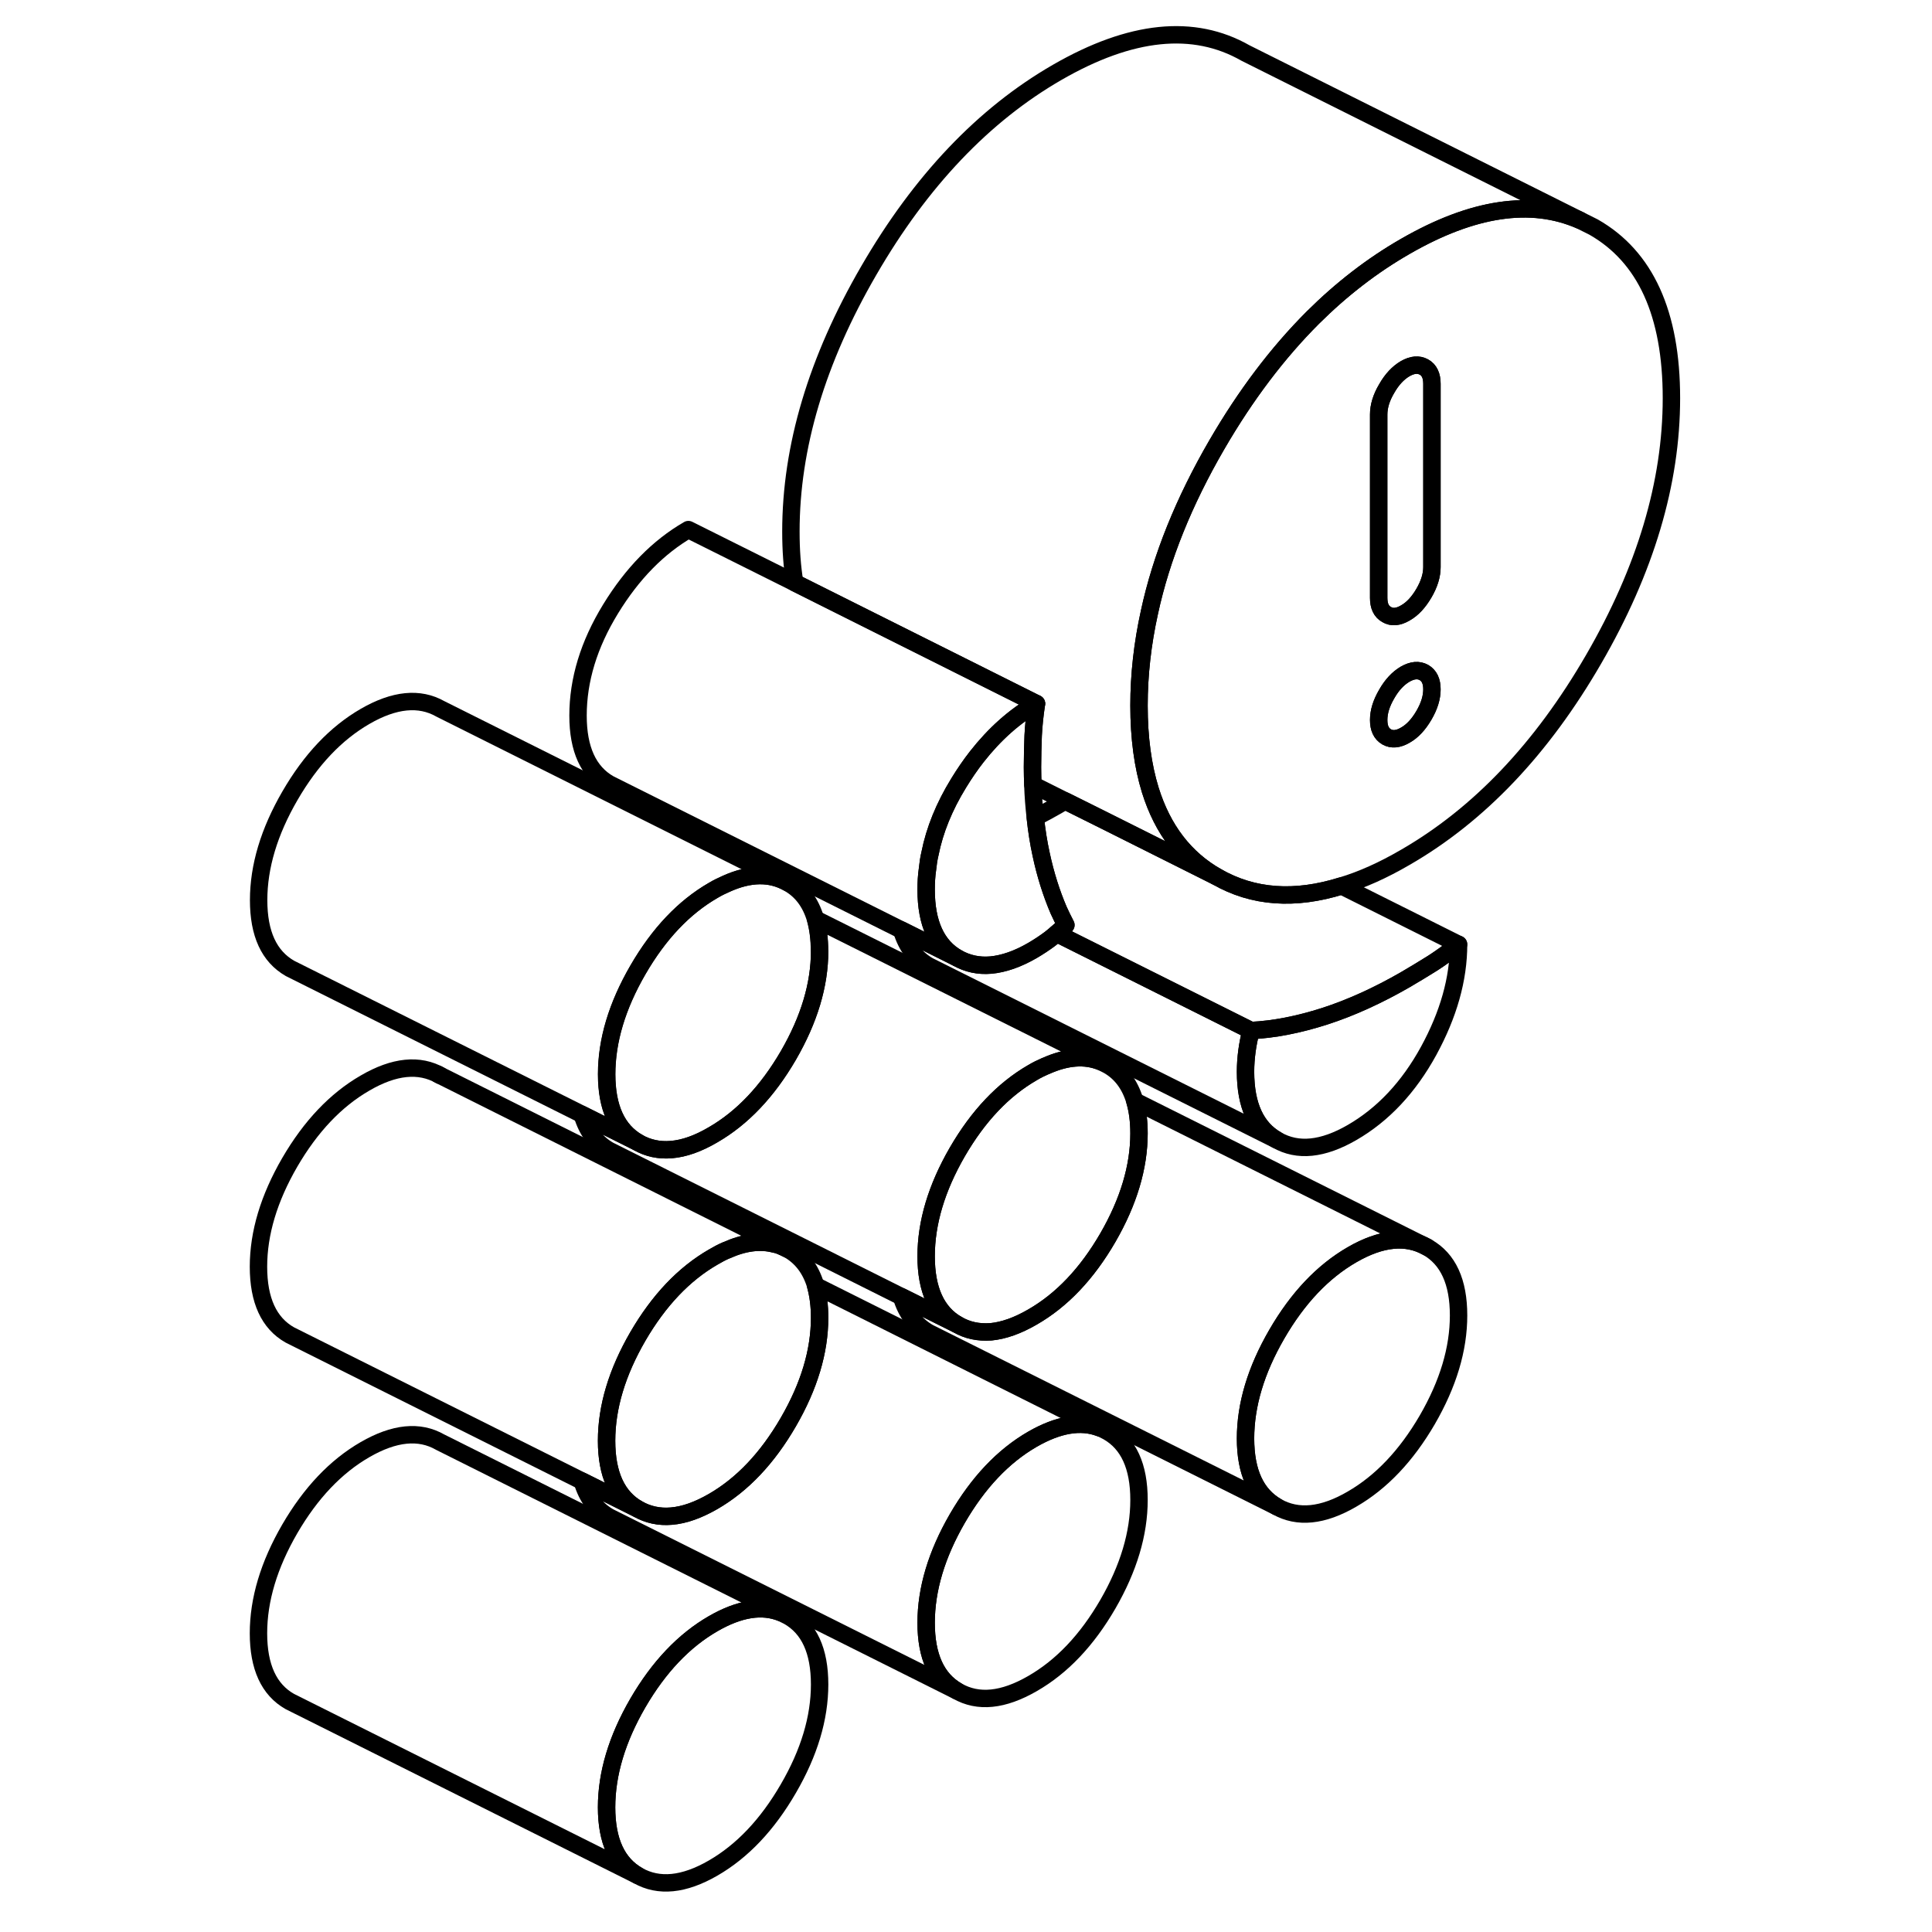 <svg width="24" height="24" viewBox="0 0 87 111" fill="none" xmlns="http://www.w3.org/2000/svg" stroke-width="1px" stroke-linecap="round" stroke-linejoin="round">
    <path d="M71.8 75.577C71.8 77.507 71.2 79.507 70 81.577C68.8 83.637 67.36 85.157 65.68 86.127C64 87.107 62.56 87.247 61.36 86.567C60.16 85.877 59.56 84.577 59.56 82.647C59.56 80.717 60.16 78.717 61.36 76.647C62.56 74.577 64 73.057 65.68 72.087C67.36 71.117 68.8 70.977 70 71.657C71.2 72.337 71.8 73.647 71.8 75.577Z" stroke="currentColor" stroke-linejoin="round"/>
    <path d="M53.44 86.177C53.44 88.107 52.84 90.107 51.65 92.167C50.45 94.237 49.01 95.757 47.32 96.727C45.64 97.697 44.2 97.847 43 97.157C41.81 96.477 41.21 95.167 41.21 93.237C41.21 91.307 41.81 89.307 43 87.247C44.2 85.177 45.64 83.657 47.32 82.687C48.8 81.837 50.09 81.617 51.19 82.037C51.35 82.097 51.5 82.177 51.65 82.257C52.84 82.937 53.44 84.247 53.44 86.177Z" stroke="currentColor" stroke-linejoin="round"/>
    <path d="M35.09 96.777C35.09 98.707 34.49 100.707 33.29 102.767C32.09 104.837 30.65 106.357 28.97 107.327C27.29 108.297 25.85 108.437 24.65 107.757C23.45 107.077 22.85 105.767 22.85 103.837C22.85 101.907 23.45 99.907 24.65 97.837C25.85 95.777 27.29 94.257 28.97 93.287C30.48 92.417 31.79 92.207 32.91 92.667L33.29 92.857C34.49 93.537 35.09 94.847 35.09 96.777Z" stroke="currentColor" stroke-linejoin="round"/>
    <path d="M35.09 75.707C35.09 77.637 34.49 79.637 33.29 81.707C32.09 83.777 30.65 85.297 28.97 86.267C28.1 86.767 27.31 87.047 26.57 87.107C25.88 87.167 25.23 87.027 24.65 86.697C23.45 86.017 22.85 84.707 22.85 82.777C22.85 80.847 23.45 78.847 24.65 76.777C25.85 74.717 27.29 73.197 28.97 72.227C29.22 72.077 29.47 71.947 29.72 71.837H29.73C30.75 71.377 31.68 71.257 32.52 71.477H32.55C32.68 71.517 32.8 71.557 32.92 71.607L33.29 71.787C34.06 72.227 34.58 72.917 34.86 73.857C35.01 74.407 35.09 75.007 35.09 75.707Z" stroke="currentColor" stroke-linejoin="round"/>
    <path d="M35.09 54.647C35.09 56.577 34.49 58.577 33.29 60.647C32.09 62.707 30.65 64.227 28.97 65.197C28.1 65.707 27.31 65.987 26.57 66.047C25.87 66.107 25.23 65.967 24.65 65.637C23.45 64.947 22.85 63.647 22.85 61.717C22.85 59.787 23.45 57.787 24.65 55.717C25.85 53.647 27.29 52.127 28.97 51.157C29.22 51.007 29.47 50.887 29.72 50.777C31.07 50.167 32.26 50.147 33.28 50.727C34.05 51.157 34.57 51.847 34.85 52.797C35 53.337 35.08 53.947 35.08 54.647H35.09Z" stroke="currentColor" stroke-linejoin="round"/>
    <path d="M71.8 54.257C71.8 56.247 71.22 58.287 70.08 60.377C68.93 62.477 67.46 64.037 65.68 65.067C64 66.037 62.56 66.187 61.36 65.497C60.16 64.817 59.56 63.507 59.56 61.577C59.56 61.167 59.59 60.777 59.64 60.397C59.69 60.017 59.77 59.617 59.87 59.207C61.19 59.147 62.61 58.867 64.11 58.387C65.62 57.897 67.16 57.197 68.74 56.287C69.3 55.957 69.82 55.647 70.31 55.337C70.79 55.027 71.29 54.667 71.8 54.257Z" stroke="currentColor" stroke-linejoin="round"/>
    <path d="M49.24 53.147C49.06 53.317 48.88 53.477 48.71 53.627C48.58 53.737 48.45 53.847 48.32 53.947C48.01 54.177 47.68 54.397 47.32 54.607C46.46 55.107 45.66 55.377 44.93 55.447C44.93 55.447 44.927 55.447 44.92 55.447C44.23 55.507 43.58 55.367 43 55.037C41.81 54.357 41.21 53.047 41.21 51.117C41.21 50.717 41.23 50.317 41.29 49.917C41.32 49.627 41.36 49.337 41.43 49.047C41.7 47.687 42.25 46.337 43.08 44.987C43.41 44.447 43.76 43.937 44.12 43.477C45.14 42.177 46.28 41.157 47.55 40.427C47.45 41.077 47.39 41.677 47.36 42.257C47.34 42.827 47.32 43.427 47.32 44.077C47.32 44.417 47.33 44.757 47.34 45.087C47.36 45.737 47.41 46.357 47.48 46.967C47.56 47.707 47.67 48.417 47.82 49.097C48.07 50.267 48.41 51.327 48.82 52.287C48.96 52.587 49.09 52.867 49.24 53.147Z" stroke="currentColor" stroke-linejoin="round"/>
    <path d="M79.559 13.047L78.779 12.657C75.96 11.427 72.609 11.927 68.739 14.157C66.839 15.247 65.069 16.617 63.429 18.247C61.409 20.267 59.569 22.697 57.919 25.537C56.019 28.807 54.719 32.027 54.039 35.177C53.639 36.987 53.44 38.777 53.44 40.537C53.44 42.387 53.66 44.007 54.09 45.397C54.8 47.667 56.069 49.327 57.919 50.377C59.999 51.567 62.389 51.737 65.079 50.897C66.249 50.547 67.469 49.997 68.739 49.257C72.969 46.817 76.579 43.027 79.559 37.877C82.539 32.737 84.029 27.737 84.029 22.877C84.029 18.017 82.539 14.747 79.559 13.047ZM69.809 41.097C69.499 41.627 69.149 42.007 68.739 42.237C68.329 42.477 67.969 42.507 67.669 42.337C67.359 42.157 67.21 41.837 67.21 41.367C67.21 40.897 67.359 40.407 67.669 39.877C67.969 39.347 68.329 38.967 68.739 38.727C69.149 38.497 69.499 38.467 69.809 38.637C70.119 38.817 70.269 39.137 70.269 39.607C70.269 40.077 70.119 40.567 69.809 41.097ZM70.269 32.587C70.269 33.047 70.119 33.547 69.809 34.077C69.499 34.607 69.149 34.987 68.739 35.217C68.329 35.457 67.969 35.487 67.669 35.307C67.359 35.137 67.21 34.817 67.21 34.347V23.817C67.21 23.347 67.359 22.847 67.669 22.327C67.969 21.797 68.329 21.417 68.739 21.177C69.149 20.947 69.499 20.917 69.809 21.087C70.119 21.257 70.269 21.587 70.269 22.047V32.587Z" stroke="currentColor" stroke-linejoin="round"/>
    <path d="M70.27 22.047V32.587C70.27 33.047 70.12 33.547 69.81 34.077C69.5 34.607 69.15 34.987 68.74 35.217C68.33 35.457 67.97 35.487 67.67 35.307C67.36 35.137 67.21 34.817 67.21 34.347V23.817C67.21 23.347 67.36 22.847 67.67 22.327C67.97 21.797 68.33 21.417 68.74 21.177C69.15 20.947 69.5 20.917 69.81 21.087C70.12 21.257 70.27 21.587 70.27 22.047Z" stroke="currentColor" stroke-linejoin="round"/>
    <path d="M70.27 39.607C70.27 40.067 70.12 40.567 69.81 41.097C69.5 41.627 69.15 42.007 68.74 42.237C68.33 42.477 67.97 42.507 67.67 42.337C67.36 42.157 67.21 41.837 67.21 41.367C67.21 40.897 67.36 40.407 67.67 39.877C67.97 39.347 68.33 38.967 68.74 38.727C69.15 38.497 69.5 38.467 69.81 38.637C70.12 38.817 70.27 39.137 70.27 39.607Z" stroke="currentColor" stroke-linejoin="round"/>
    <path d="M32.91 92.667C31.79 92.207 30.48 92.417 28.97 93.287C27.29 94.257 25.85 95.777 24.65 97.837C23.45 99.907 22.85 101.907 22.85 103.837C22.85 105.767 23.45 107.077 24.65 107.757L4.65 97.757C3.45 97.077 2.85 95.767 2.85 93.837C2.85 91.907 3.45 89.907 4.65 87.837C5.85 85.777 7.29 84.257 8.97 83.287C10.65 82.317 12.09 82.167 13.29 82.857L32.91 92.667Z" stroke="currentColor" stroke-linejoin="round"/>
    <path d="M51.269 61.007C50.339 60.627 49.279 60.707 48.079 61.247H48.069C47.819 61.357 47.569 61.477 47.319 61.627C45.639 62.597 44.199 64.117 42.999 66.187C41.809 68.247 41.209 70.247 41.209 72.177C41.209 74.107 41.809 75.417 42.999 76.097L39.789 74.497L23.379 66.287L22.999 66.097C22.239 65.667 21.729 64.977 21.449 64.037L24.649 65.637C25.229 65.967 25.869 66.107 26.569 66.047C27.309 65.987 28.099 65.707 28.969 65.197C30.649 64.227 32.089 62.707 33.289 60.647C34.489 58.577 35.089 56.577 35.089 54.647C35.089 53.947 35.009 53.337 34.859 52.807L51.269 61.007Z" stroke="currentColor" stroke-linejoin="round"/>
    <path d="M70 71.657C68.8 70.977 67.36 71.117 65.68 72.087C64 73.057 62.56 74.577 61.36 76.647C60.16 78.717 59.56 80.717 59.56 82.647C59.56 84.577 60.16 85.877 61.36 86.567L41.36 76.567C40.59 76.127 40.07 75.437 39.79 74.497L43 76.097C43.58 76.437 44.22 76.567 44.92 76.517H44.93C45.66 76.447 46.46 76.167 47.32 75.667C49.01 74.697 50.45 73.177 51.65 71.107C52.84 69.047 53.44 67.047 53.44 65.117C53.44 64.417 53.36 63.797 53.2 63.257L70 71.657Z" stroke="currentColor" stroke-linejoin="round"/>
    <path d="M61.36 65.497L41.36 55.497C40.6 55.067 40.08 54.377 39.8 53.437L43 55.037C43.58 55.367 44.23 55.507 44.92 55.447C44.92 55.447 44.923 55.447 44.93 55.447C45.66 55.377 46.46 55.107 47.32 54.607C47.68 54.397 48.01 54.177 48.32 53.947C48.45 53.847 48.58 53.737 48.71 53.627L59.87 59.207C59.77 59.617 59.69 60.017 59.64 60.397C59.59 60.777 59.56 61.167 59.56 61.577C59.56 63.507 60.16 64.817 61.36 65.497Z" stroke="currentColor" stroke-linejoin="round"/>
    <path d="M78.779 12.657C75.96 11.427 72.609 11.927 68.739 14.157C66.839 15.247 65.069 16.617 63.429 18.247C61.409 20.267 59.569 22.697 57.919 25.537C56.019 28.807 54.719 32.027 54.039 35.177C53.639 36.987 53.44 38.777 53.44 40.537C53.44 42.387 53.66 44.007 54.09 45.397C54.8 47.667 56.069 49.327 57.919 50.377L51.409 47.117L49.2 46.017L47.34 45.087C47.33 44.757 47.319 44.417 47.319 44.077C47.319 43.427 47.339 42.827 47.359 42.257C47.389 41.677 47.449 41.077 47.549 40.427L47.01 40.157L33.659 33.477C33.509 32.577 33.44 31.597 33.44 30.537C33.44 25.687 34.929 20.687 37.919 15.537C40.899 10.397 44.509 6.597 48.739 4.157C52.969 1.717 56.579 1.347 59.559 3.047L78.779 12.657Z" stroke="currentColor" stroke-linejoin="round"/>
    <path d="M47.55 40.427C46.28 41.157 45.14 42.177 44.12 43.477C43.76 43.937 43.41 44.447 43.08 44.987C42.25 46.337 41.7 47.687 41.43 49.047C41.36 49.337 41.32 49.627 41.29 49.917C41.23 50.317 41.21 50.717 41.21 51.117C41.21 53.047 41.81 54.357 43 55.037L39.8 53.437L23 45.037C21.81 44.357 21.21 43.047 21.21 41.117C21.21 39.067 21.83 37.027 23.08 34.987C24.33 32.947 25.82 31.427 27.55 30.427L33.66 33.477L47.01 40.157L47.55 40.427Z" stroke="currentColor" stroke-linejoin="round"/>
    <path d="M71.799 54.257C71.29 54.667 70.79 55.027 70.309 55.337C69.82 55.647 69.299 55.957 68.74 56.287C67.159 57.197 65.62 57.897 64.109 58.387C62.609 58.867 61.19 59.147 59.87 59.207L48.709 53.627C48.88 53.477 49.059 53.317 49.239 53.147C49.09 52.867 48.959 52.587 48.819 52.287C48.41 51.327 48.069 50.267 47.819 49.097C47.669 48.417 47.559 47.707 47.48 46.967C47.9 46.757 48.319 46.527 48.739 46.287C48.9 46.197 49.05 46.107 49.2 46.017L51.41 47.117L57.919 50.377C59.999 51.567 62.389 51.737 65.079 50.897L71.799 54.257Z" stroke="currentColor" stroke-linejoin="round"/>
    <path d="M33.289 50.727C32.269 50.147 31.079 50.167 29.729 50.777C29.479 50.887 29.229 51.007 28.979 51.157C27.299 52.127 25.859 53.647 24.659 55.717C23.459 57.787 22.859 59.787 22.859 61.717C22.859 63.647 23.459 64.947 24.659 65.637L21.459 64.037L4.659 55.637C3.459 54.947 2.859 53.647 2.859 51.717C2.859 49.787 3.459 47.787 4.659 45.717C5.859 43.647 7.299 42.127 8.979 41.157C10.659 40.187 12.099 40.047 13.299 40.727L33.299 50.727H33.289Z" stroke="currentColor" stroke-linejoin="round"/>
    <path d="M53.44 65.117C53.44 67.047 52.84 69.047 51.65 71.107C50.45 73.177 49.01 74.697 47.32 75.667C46.46 76.167 45.66 76.447 44.93 76.517H44.92C44.22 76.567 43.58 76.437 43 76.097C41.81 75.417 41.21 74.107 41.21 72.177C41.21 70.247 41.81 68.247 43 66.187C44.2 64.117 45.64 62.597 47.32 61.627C47.57 61.477 47.82 61.357 48.07 61.247H48.08C49.28 60.707 50.34 60.627 51.27 61.007L51.65 61.197C52.41 61.627 52.92 62.317 53.2 63.257C53.36 63.797 53.44 64.417 53.44 65.117Z" stroke="currentColor" stroke-linejoin="round"/>
    <path d="M51.189 82.037C50.089 81.617 48.799 81.837 47.319 82.687C45.639 83.657 44.199 85.177 42.999 87.247C41.809 89.307 41.209 91.307 41.209 93.237C41.209 95.167 41.809 96.477 42.999 97.157L22.999 87.157C22.239 86.727 21.729 86.037 21.449 85.097L24.649 86.697C25.229 87.027 25.879 87.167 26.569 87.107C27.309 87.047 28.099 86.767 28.969 86.267C30.649 85.297 32.089 83.777 33.289 81.707C34.489 79.637 35.089 77.637 35.089 75.707C35.089 75.007 35.009 74.407 34.859 73.867L51.189 82.037Z" stroke="currentColor" stroke-linejoin="round"/>
    <path d="M32.92 71.607C32.8 71.557 32.68 71.517 32.55 71.487H32.52C31.68 71.257 30.75 71.377 29.73 71.837H29.72C29.47 71.947 29.22 72.077 28.97 72.227C27.29 73.197 25.85 74.717 24.65 76.777C23.45 78.847 22.85 80.847 22.85 82.777C22.85 84.707 23.45 86.017 24.65 86.697L21.45 85.097L4.65 76.697C3.45 76.017 2.85 74.707 2.85 72.777C2.85 70.847 3.45 68.847 4.65 66.777C5.85 64.717 7.29 63.197 8.97 62.227C10.65 61.247 12.09 61.107 13.29 61.787L32.92 71.607Z" stroke="currentColor" stroke-linejoin="round"/>
    <path d="M13.289 61.787L13.159 61.717" stroke="currentColor" stroke-linejoin="round"/>
    <path d="M33.29 71.787L32.92 71.607" stroke="currentColor" stroke-linejoin="round"/>
</svg>